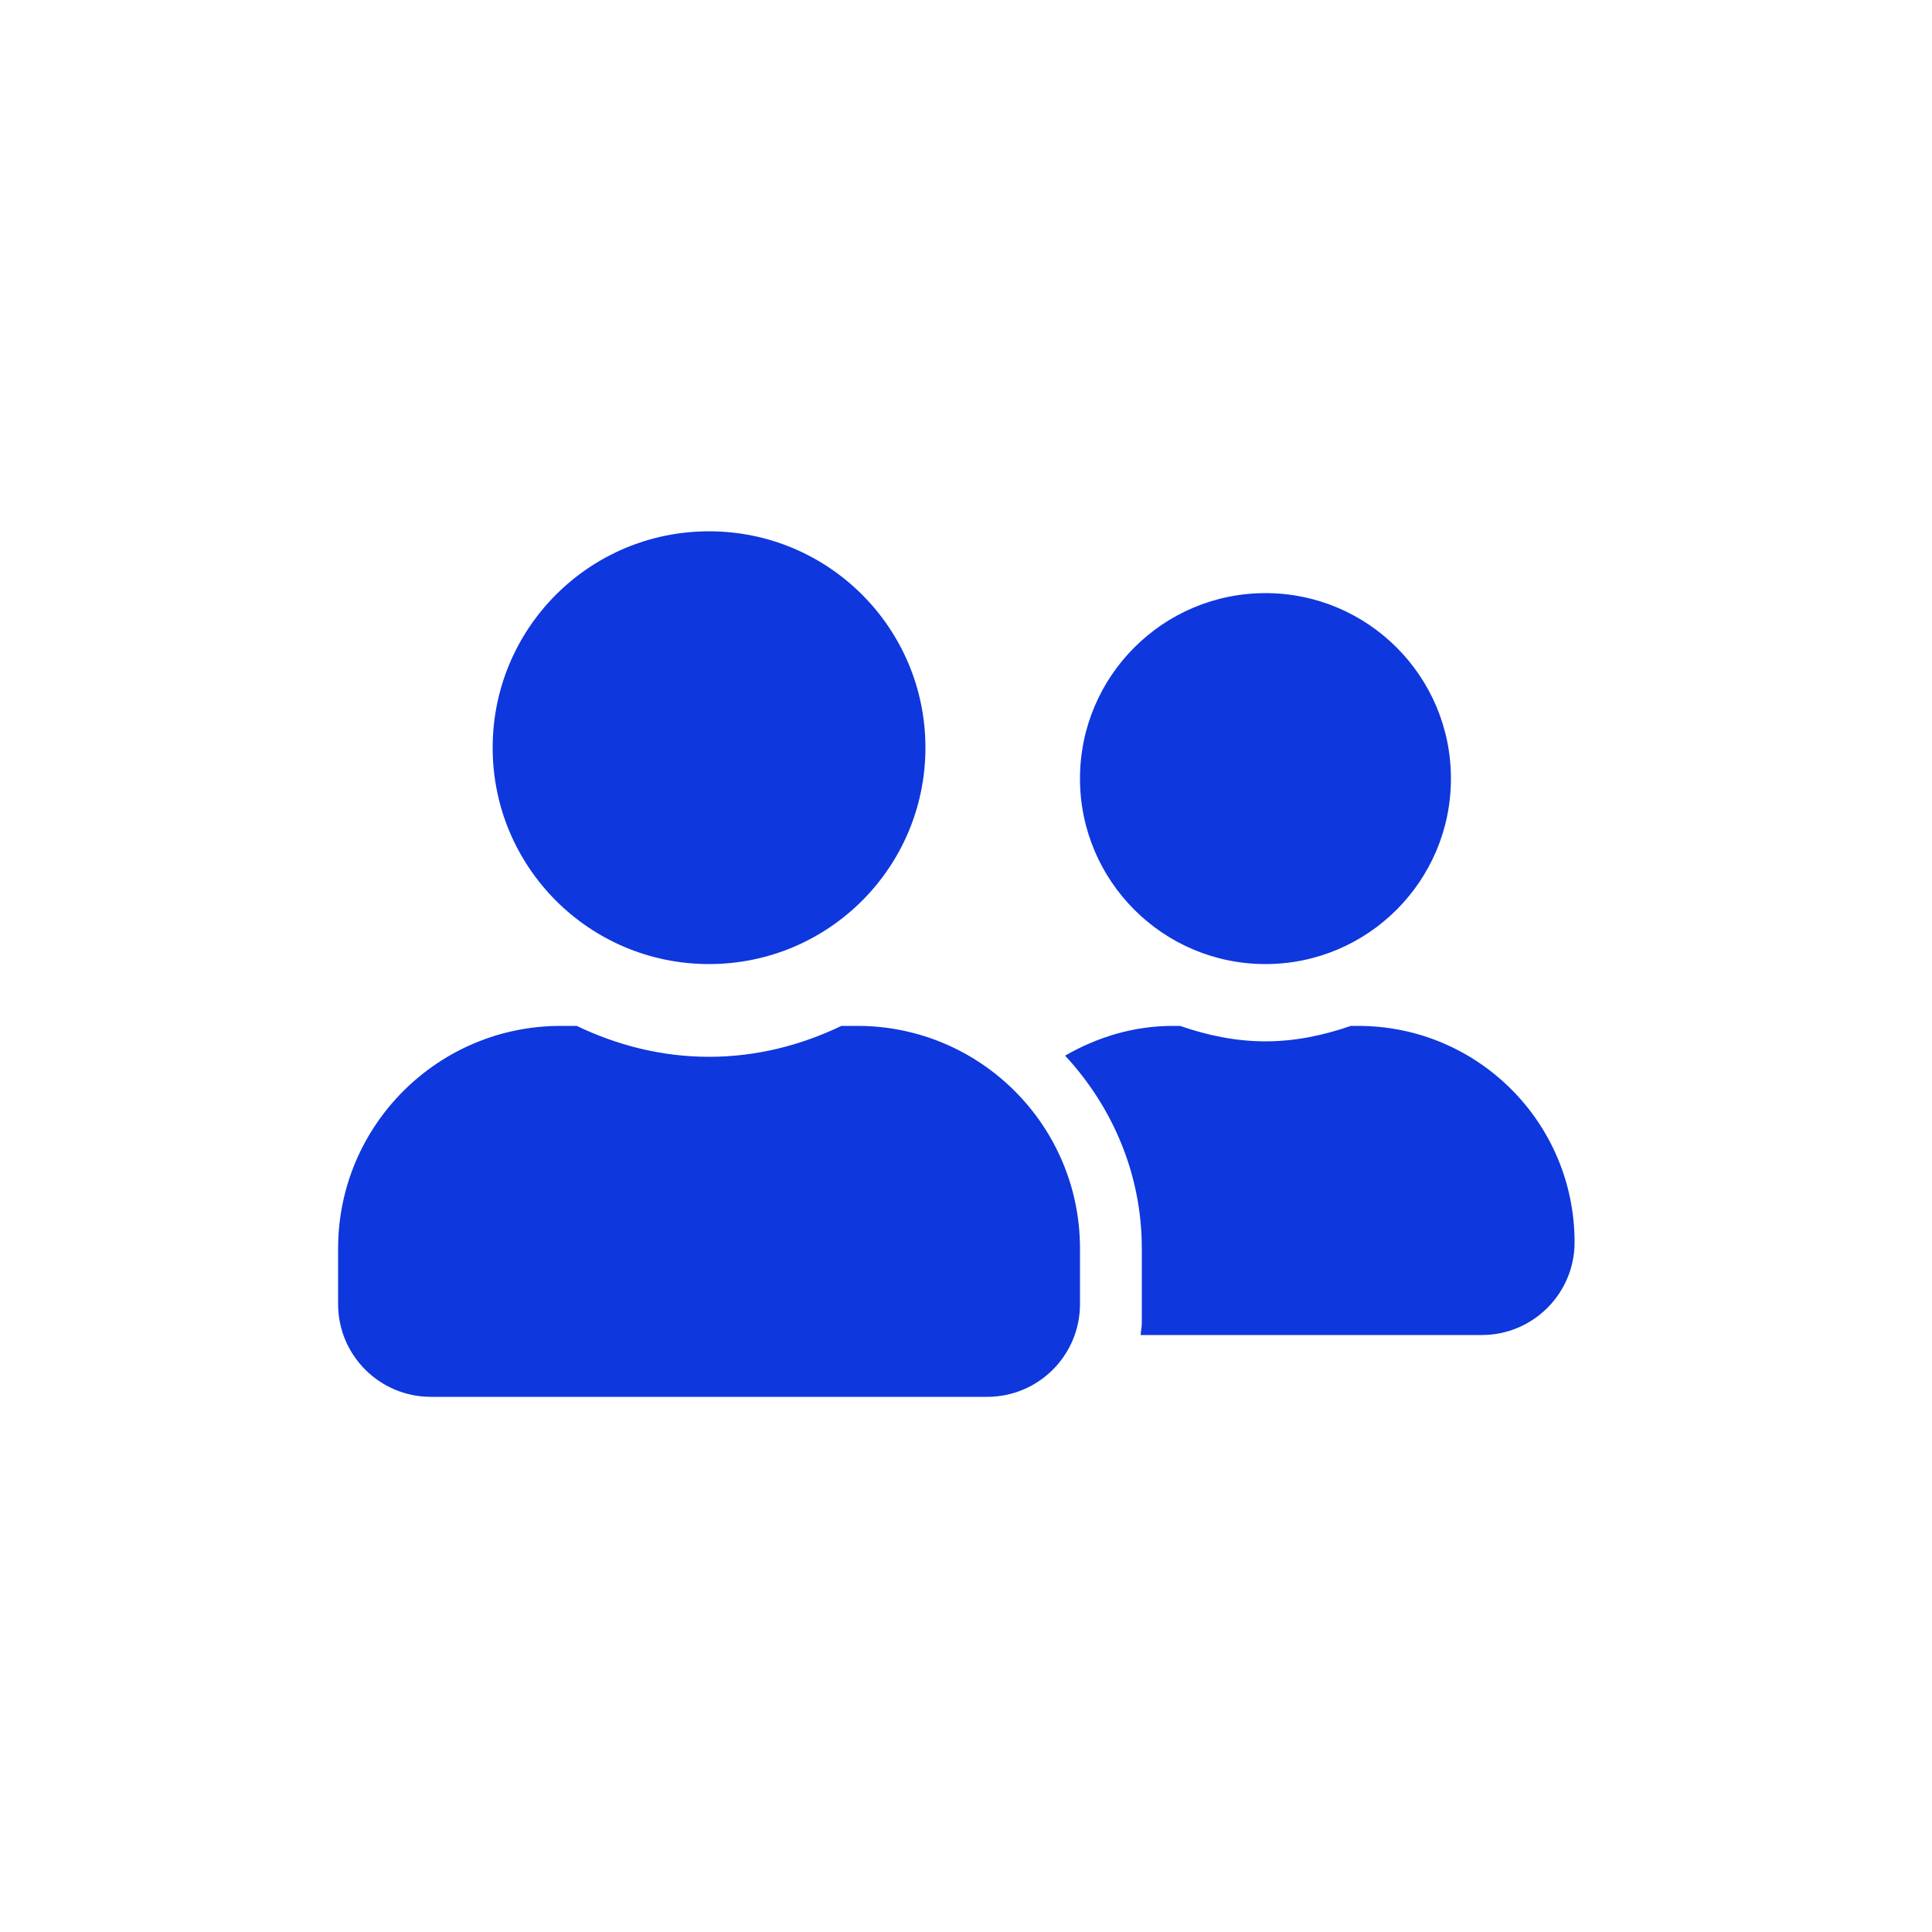 <?xml version="1.0" encoding="UTF-8"?>
<svg width="80px" height="80px" viewBox="0 0 80 80" version="1.1" xmlns="http://www.w3.org/2000/svg" xmlns:xlink="http://www.w3.org/1999/xlink">
    <g id="Site" stroke="none" stroke-width="1" fill="none" fill-rule="evenodd">
        <g id="Artboard" transform="translate(-433, -258)" fill="#0E37DD" fill-rule="nonzero">
            <g id="user-friends-solid" transform="translate(447, 280)">
                <path d="M15.36,17.92 C20.312,17.92 24.32,13.912 24.32,8.96 C24.32,4.008 20.312,0 15.36,0 C10.408,0 6.4,4.008 6.4,8.96 C6.4,13.912 10.408,17.92 15.36,17.92 Z M21.504,20.48 L20.84,20.48 C19.176,21.28 17.328,21.76 15.36,21.76 C13.392,21.76 11.552,21.28 9.88,20.48 L9.216,20.48 C4.128,20.48 0,24.608 0,29.696 L0,32 C0,34.12 1.72,35.84 3.84,35.84 L26.88,35.84 C29,35.84 30.72,34.12 30.72,32 L30.72,29.696 C30.72,24.608 26.592,20.48 21.504,20.48 Z M38.4,17.92 C42.64,17.92 46.08,14.48 46.08,10.24 C46.08,6 42.64,2.56 38.4,2.56 C34.16,2.56 30.72,6 30.72,10.24 C30.72,14.48 34.16,17.92 38.4,17.92 Z M42.24,20.48 L41.936,20.48 C40.824,20.864 39.648,21.12 38.4,21.12 C37.152,21.12 35.976,20.864 34.864,20.48 L34.56,20.48 C32.928,20.48 31.424,20.952 30.104,21.712 C32.056,23.816 33.28,26.608 33.28,29.696 L33.28,32.768 C33.28,32.944 33.24,33.112 33.232,33.28 L47.36,33.28 C49.48,33.28 51.2,31.56 51.2,29.44 C51.2,24.488 47.192,20.48 42.24,20.48 L42.24,20.48 Z" id="Shape"></path>
            </g>
        </g>
    </g>
</svg>
